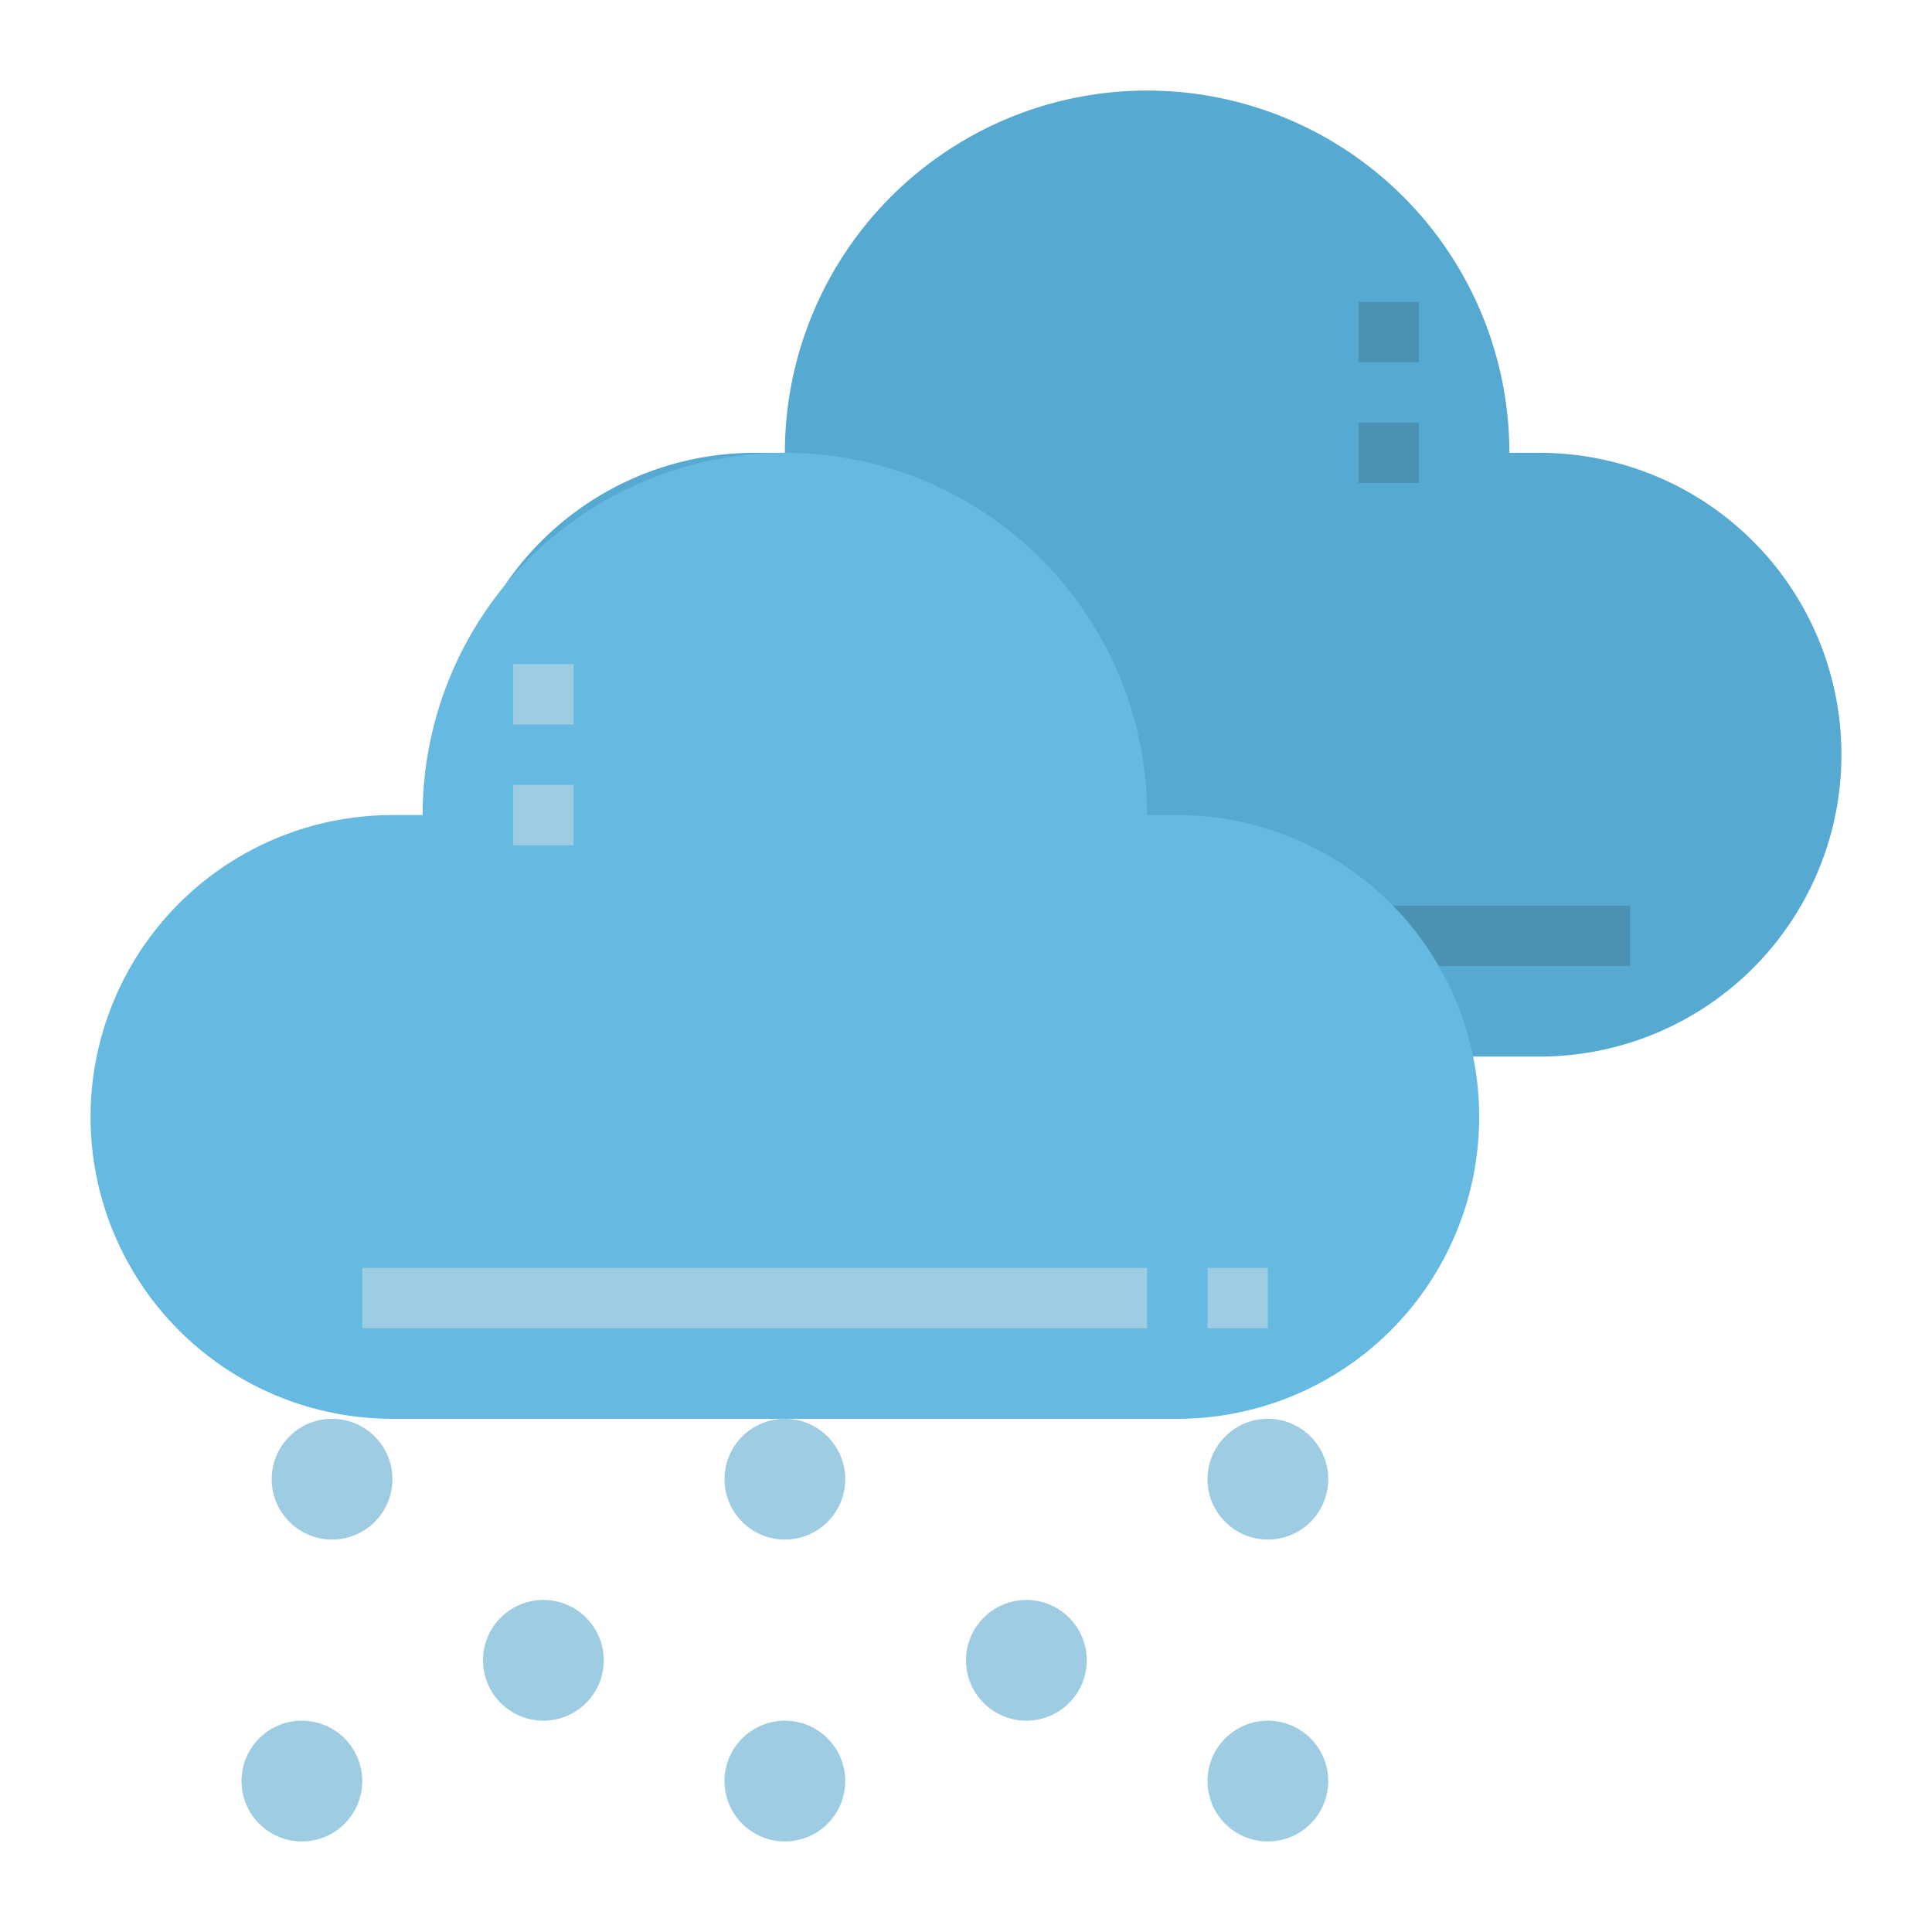 <svg id="Flat" height="512" viewBox="0 0 64 64" width="512" xmlns="http://www.w3.org/2000/svg"><path d="m51 15h-1a12 12 0 0 0 -24 0h-1a10 10 0 0 0 0 20h26a10 10 0 0 0 0-20z" fill="#56a9d0"/><path d="m28 30h26v2h-26z" fill="#4a91b2"/><path d="m39 27h-1a12 12 0 0 0 -24 0h-1a10 10 0 0 0 0 20h26a10 10 0 0 0 0-20z" fill="#66bae1"/><g fill="#9ecce3"><circle cx="26" cy="49" r="2"/><circle cx="26" cy="59" r="2"/><circle cx="11" cy="49" r="2"/><circle cx="10" cy="59" r="2"/><circle cx="18" cy="55" r="2"/><circle cx="42" cy="49" r="2"/><circle cx="42" cy="59" r="2"/><circle cx="34" cy="55" r="2"/></g><path d="m45 14h2v2h-2z" fill="#4a91b2"/><path d="m45 10h2v2h-2z" fill="#4a91b2"/><g fill="#9ecce3"><path d="m12 42h26v2h-26z"/><path d="m40 42h2v2h-2z"/><path d="m17 26h2v2h-2z"/><path d="m17 22h2v2h-2z"/></g></svg>